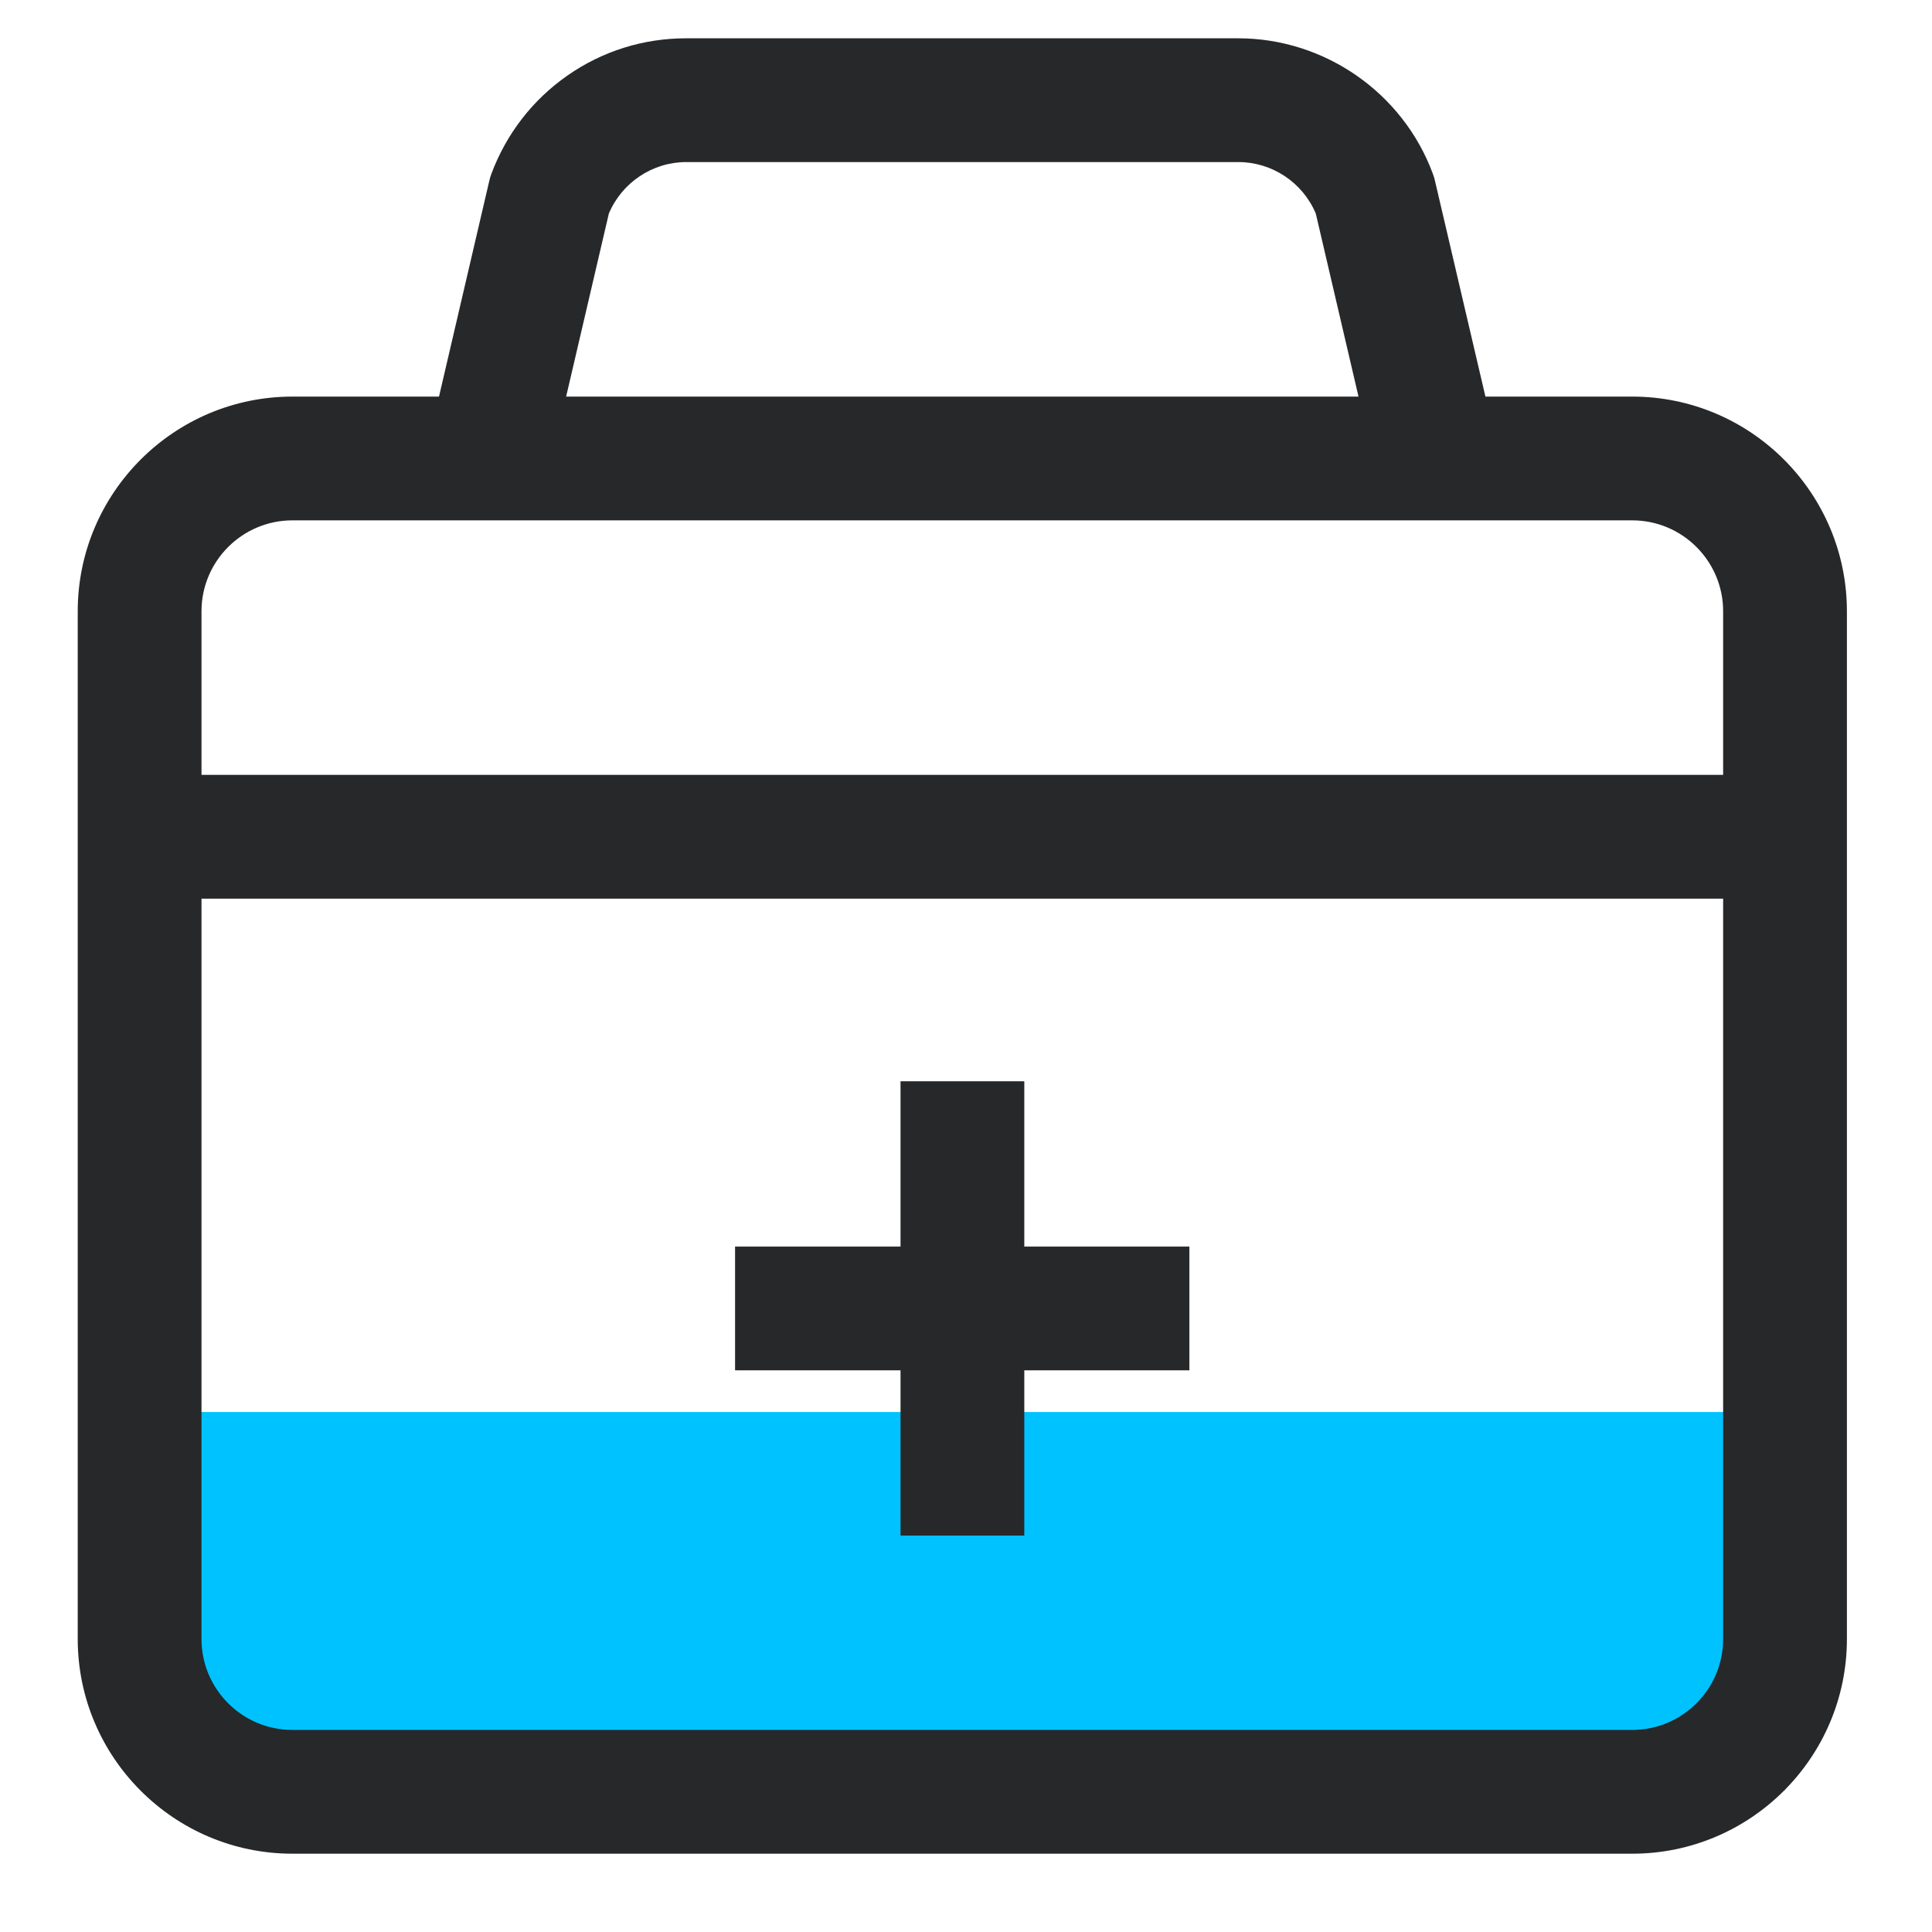 <?xml version="1.0" standalone="no"?><!DOCTYPE svg PUBLIC "-//W3C//DTD SVG 1.1//EN" "http://www.w3.org/Graphics/SVG/1.1/DTD/svg11.dtd"><svg class="icon" width="200px" height="200.00px" viewBox="0 0 1024 1024" version="1.1" xmlns="http://www.w3.org/2000/svg"><path d="M91 748.4h855V949H91V748.4z" fill="#00C2FF" /><path d="M865.1 982.5H155c-62.8 0-113.8-51.1-113.8-113.8V324c0-62.8 51.1-113.8 113.8-113.8h710.1c62.8 0 113.8 51.1 113.8 113.8v544.7c0 62.7-51 113.8-113.8 113.8zM155 275.8c-26.6 0-48.2 21.6-48.2 48.2v544.7c0 26.6 21.6 48.2 48.2 48.2h710.1c26.6 0 48.2-21.6 48.2-48.2V324c0-26.6-21.6-48.2-48.2-48.2H155z" fill="#27282A" /><path d="M727.2 240.9l-29.8-127.7c-6.9-16.4-23.1-27.3-41-27.3H363.7c-17.9 0-34.1 10.9-41 27.3l-29.8 127.7L229 226l30.3-130c0.3-1.4 0.7-2.7 1.2-4 7.9-21.1 21.8-39.1 40.3-52 18.5-12.9 40.2-19.7 62.8-19.7h292.7c45.7 0 87.2 28.8 103.1 71.7 0.5 1.3 0.9 2.6 1.2 4L791 226l-63.8 14.9zM389.6 660.7h240.8v65.6H389.6zM74 410.7h872.1v65.6H74z" fill="#27282A" /><path d="M477.3 573.1h65.6v240.8h-65.6z" fill="#27282A" /></svg>